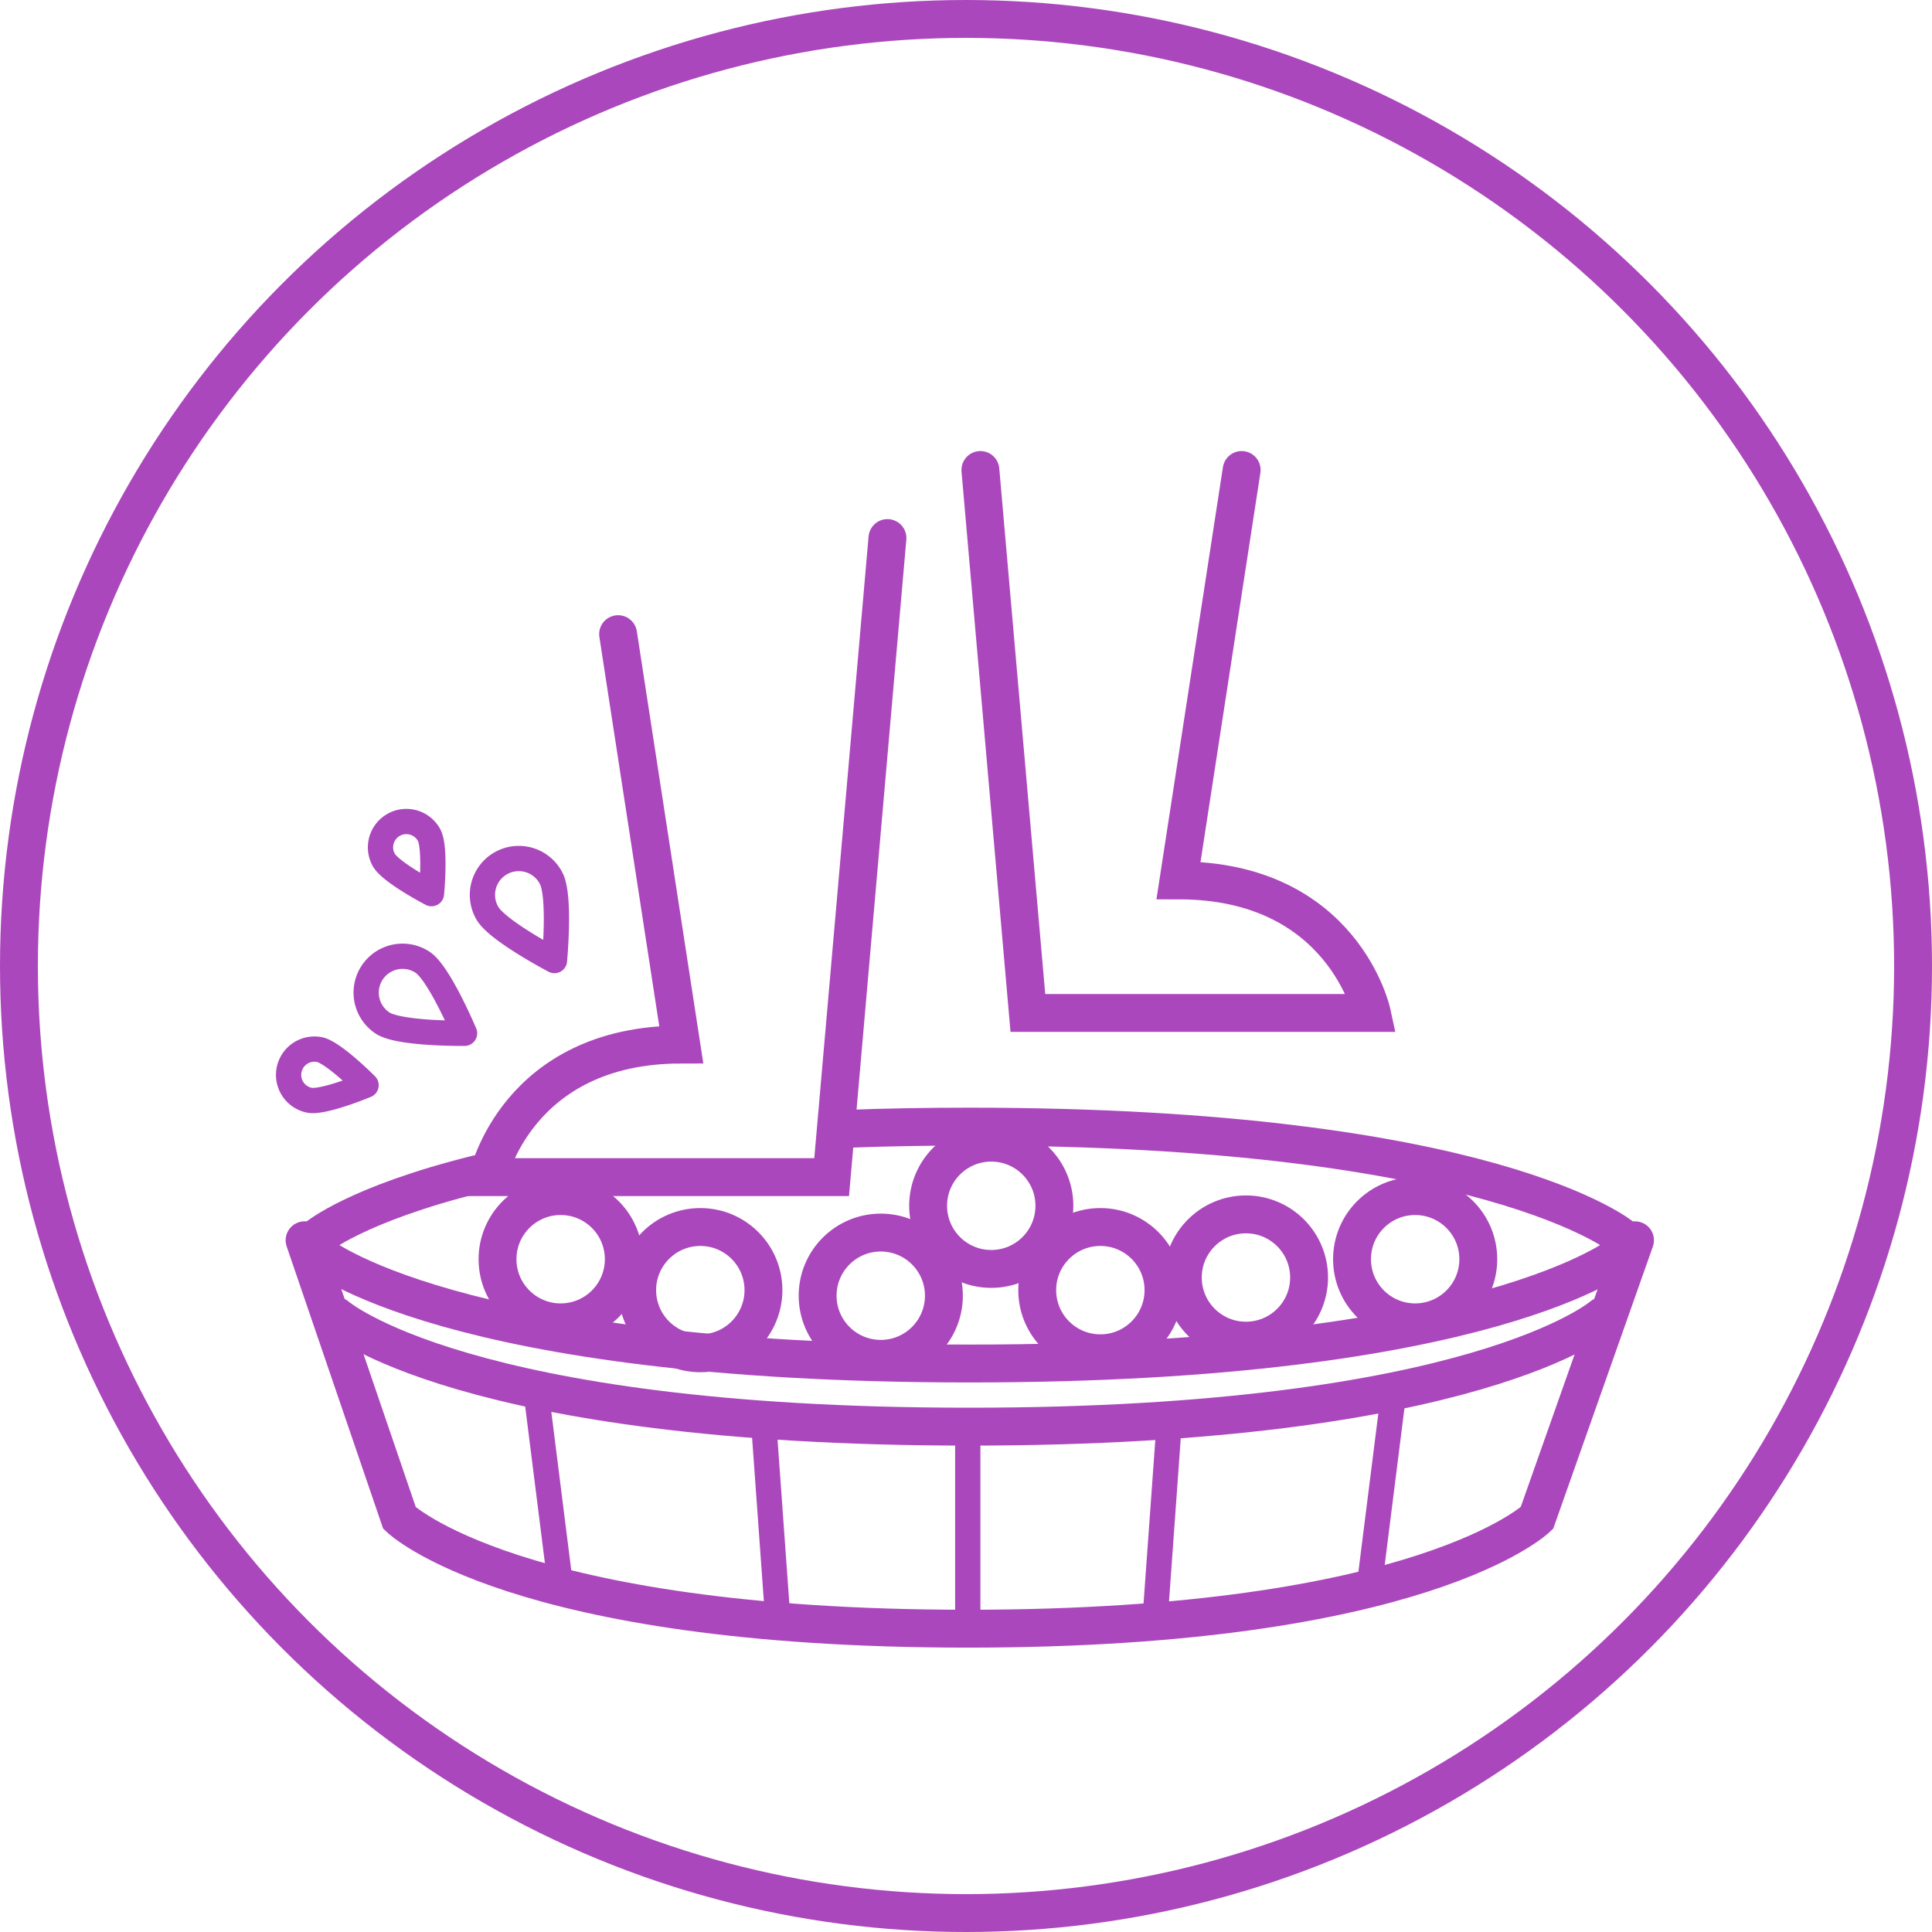 <svg id="Warstwa_1" data-name="Warstwa 1" xmlns="http://www.w3.org/2000/svg" viewBox="0 0 153 153"><defs><style>.cls-1,.cls-2,.cls-3,.cls-4{fill:none;stroke:#ab47bc;}.cls-1,.cls-2{stroke-miterlimit:10;}.cls-1,.cls-2,.cls-3{stroke-width:3px;}.cls-2,.cls-3,.cls-4{stroke-linecap:round;}.cls-3,.cls-4{stroke-linejoin:round;}.cls-4{stroke-width:2px;}</style></defs><title>02</title><circle class="cls-1" cx="69.75" cy="102.61" r="5"/><circle class="cls-1" cx="55.46" cy="102.17" r="5"/><circle class="cls-1" cx="44.4" cy="99.72" r="5"/><circle class="cls-1" cx="87.14" cy="102.17" r="5"/><circle class="cls-1" cx="78.5" cy="95.49" r="5"/><circle class="cls-1" cx="112.07" cy="99.72" r="5"/><circle class="cls-1" cx="98.67" cy="101.17" r="5"/><path class="cls-2" d="M1164.64,784.89l-4.42,50.61H1133s2.26-10.5,15.31-10.5l-5-32.5" transform="translate(-1094.36 -742.28)"/><path class="cls-2" d="M1172,779.5l3.76,43H1203s-2.26-10.5-15.31-10.5l5-32.5" transform="translate(-1094.36 -742.28)"/><circle class="cls-3" cx="76.5" cy="76.5" r="75"/><path class="cls-2" d="M1223.84,840.5l-7.77,22s-9.07,8.76-45.07,8.76-45-8.76-45-8.76l-7.52-22" transform="translate(-1094.36 -742.28)"/><path class="cls-2" d="M1222.84,841.5s-10.41,8.76-51.72,8.76-51.64-8.76-51.64-8.76" transform="translate(-1094.36 -742.28)"/><path class="cls-2" d="M1132.15,835.26c-9.57,2.38-12.67,5-12.67,5" transform="translate(-1094.36 -742.28)"/><path class="cls-2" d="M1222.84,840.26s-10.41-8.76-51.72-8.76q-5.09,0-9.56.17" transform="translate(-1094.36 -742.28)"/><path class="cls-2" d="M1221.26,846.5s-10.1,8.76-50.17,8.76S1121,846.5,1121,846.5" transform="translate(-1094.36 -742.28)"/><path class="cls-4" d="M1138,811.82c0.76,1.4.27,6.53,0.27,6.53s-4.57-2.39-5.33-3.78A2.88,2.88,0,1,1,1138,811.82Z" transform="translate(-1094.36 -742.28)"/><path class="cls-4" d="M1127.82,818.48c1.33,0.87,3.33,5.63,3.33,5.63s-5.16.06-6.49-.81A2.88,2.88,0,1,1,1127.82,818.48Z" transform="translate(-1094.36 -742.28)"/><path class="cls-4" d="M1128.34,808.41c0.54,1,.19,4.64.19,4.64s-3.25-1.69-3.79-2.69A2,2,0,1,1,1128.34,808.41Z" transform="translate(-1094.36 -742.28)"/><path class="cls-4" d="M1119.66,825.4c1.11,0.22,3.69,2.82,3.69,2.82s-3.38,1.41-4.49,1.19A2,2,0,1,1,1119.66,825.4Z" transform="translate(-1094.36 -742.28)"/><line class="cls-4" x1="42.43" y1="110.04" x2="44.4" y2="125.69"/><line class="cls-4" x1="108.43" y1="125.69" x2="110.4" y2="110.04"/><line class="cls-4" x1="60.46" y1="112.44" x2="61.61" y2="128.41"/><line class="cls-4" x1="92.61" y1="112.44" x2="91.46" y2="128.41"/><line class="cls-4" x1="76.64" y1="112.72" x2="76.64" y2="128.72"/></svg>
